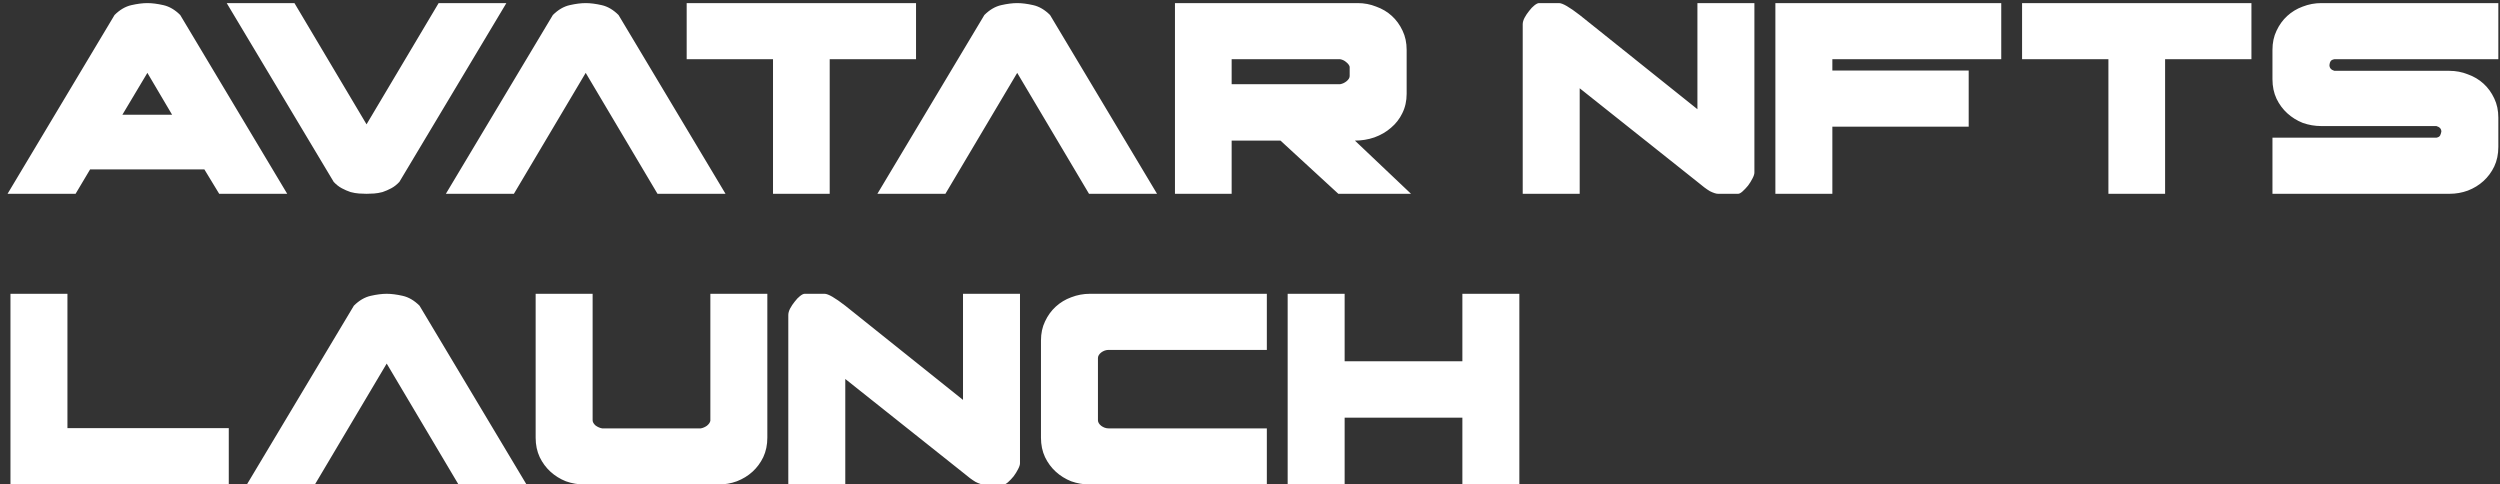 <svg width="258" height="50" viewBox="0 0 258 50" fill="none" xmlns="http://www.w3.org/2000/svg">
<rect x="0" y="0" width="258" height="50" fill="#333333" stroke="none"/>
<path d="M22.62 20H29.64L18.6 1.55C18.06 1.01 17.48 0.67 16.86 0.53C16.24 0.39 15.69 0.32 15.21 0.32C14.73 0.32 14.18 0.39 13.56 0.53C12.94 0.67 12.36 1.01 11.82 1.55L0.78 20H7.8L9.3 17.48H21.09L22.62 20ZM15.21 7.52L17.76 11.84H12.63L15.21 7.52ZM37.827 12.83L30.387 0.32H23.397L34.437 18.77C34.697 19.05 34.977 19.27 35.277 19.43C35.577 19.59 35.877 19.72 36.177 19.82C36.477 19.9 36.767 19.95 37.047 19.97C37.327 19.99 37.587 20 37.827 20C38.067 20 38.327 19.99 38.607 19.97C38.887 19.95 39.177 19.9 39.477 19.82C39.777 19.72 40.077 19.59 40.377 19.43C40.677 19.27 40.957 19.05 41.217 18.77L52.257 0.32H45.267L37.827 12.83ZM60.444 7.52L53.034 20H46.014L57.054 1.55C57.594 1.01 58.174 0.67 58.794 0.53C59.414 0.39 59.964 0.32 60.444 0.32C60.924 0.32 61.474 0.39 62.094 0.53C62.714 0.67 63.294 1.01 63.834 1.55L74.874 20H67.854L60.444 7.52ZM79.775 6.11H70.865V0.32H94.535V6.11H85.625V20H79.775V6.11ZM104.976 7.52L97.566 20H90.546L101.586 1.55C102.126 1.01 102.706 0.67 103.326 0.53C103.946 0.39 104.496 0.32 104.976 0.32C105.456 0.32 106.006 0.39 106.626 0.53C107.246 0.67 107.826 1.01 108.366 1.55L119.406 20H112.386L104.976 7.52ZM138.116 20H145.616L139.826 14.51C140.526 14.51 141.196 14.4 141.836 14.18C142.496 13.94 143.066 13.61 143.546 13.19C144.046 12.77 144.436 12.27 144.716 11.69C145.016 11.09 145.166 10.42 145.166 9.68V5.15C145.166 4.41 145.026 3.75 144.746 3.17C144.466 2.57 144.096 2.06 143.636 1.64C143.176 1.22 142.636 0.9 142.016 0.68C141.416 0.44 140.786 0.32 140.126 0.32H121.256V20H127.106V14.51H132.146L138.116 20ZM138.296 6.11C138.536 6.15 138.746 6.25 138.926 6.41C139.126 6.57 139.246 6.73 139.286 6.89V7.85C139.286 8.03 139.176 8.21 138.956 8.39C138.756 8.55 138.536 8.65 138.296 8.69H127.106V6.11H138.296ZM175.174 18.77C175.694 19.21 176.124 19.53 176.464 19.73C176.824 19.91 177.104 20 177.304 20H179.374C179.494 20 179.644 19.92 179.824 19.76C180.024 19.58 180.214 19.38 180.394 19.16C180.574 18.92 180.724 18.68 180.844 18.44C180.984 18.18 181.054 17.97 181.054 17.81V0.32H175.174V11.27L163.024 1.55C161.964 0.73 161.254 0.32 160.894 0.32H158.824C158.704 0.32 158.544 0.4 158.344 0.56C158.164 0.7 157.984 0.89 157.804 1.13C157.624 1.35 157.464 1.59 157.324 1.85C157.204 2.09 157.144 2.31 157.144 2.51V20H163.024V9.11L175.174 18.77ZM203.169 7.28H189.099V6.11H206.529V0.32H183.219V20H189.099V13.07H203.169V7.28ZM217.588 6.11H208.678V0.32H232.348V6.11H223.438V20H217.588V6.11ZM240.908 7.31C240.568 7.21 240.398 7.01 240.398 6.71C240.418 6.53 240.458 6.4 240.518 6.32C240.578 6.22 240.708 6.15 240.908 6.11H257.828V0.32H239.558C238.898 0.32 238.258 0.44 237.638 0.68C237.038 0.9 236.508 1.22 236.048 1.64C235.588 2.06 235.218 2.57 234.938 3.17C234.658 3.75 234.518 4.41 234.518 5.15V8.18C234.518 8.92 234.658 9.59 234.938 10.19C235.218 10.77 235.588 11.27 236.048 11.69C236.508 12.11 237.038 12.44 237.638 12.68C238.258 12.9 238.898 13.01 239.558 13.01H251.438C251.778 13.11 251.948 13.3 251.948 13.58C251.928 13.7 251.888 13.83 251.828 13.97C251.768 14.09 251.638 14.17 251.438 14.21H234.518V20H252.788C253.448 20 254.078 19.89 254.678 19.67C255.298 19.43 255.838 19.1 256.298 18.68C256.758 18.26 257.128 17.76 257.408 17.18C257.688 16.58 257.828 15.91 257.828 15.17V12.14C257.828 11.4 257.688 10.74 257.408 10.16C257.128 9.56 256.758 9.05 256.298 8.63C255.838 8.21 255.298 7.89 254.678 7.67C254.078 7.43 253.448 7.31 252.788 7.31H240.908ZM6.96 44.18H23.61V50H1.08V30.32H6.96V44.18ZM39.907 37.52L32.497 50H25.477L36.517 31.55C37.057 31.01 37.637 30.67 38.257 30.53C38.877 30.39 39.427 30.32 39.907 30.32C40.387 30.32 40.937 30.39 41.557 30.53C42.177 30.67 42.757 31.01 43.297 31.55L54.337 50H47.317L39.907 37.52ZM61.159 30.32V43.37C61.159 43.55 61.259 43.73 61.459 43.91C61.679 44.07 61.909 44.17 62.149 44.21H72.319C72.539 44.17 72.749 44.08 72.949 43.94C73.149 43.78 73.269 43.61 73.309 43.43V30.32H79.189V45.17C79.189 45.91 79.049 46.58 78.769 47.18C78.489 47.76 78.119 48.26 77.659 48.68C77.199 49.1 76.659 49.43 76.039 49.67C75.439 49.89 74.809 50 74.149 50H60.319C59.659 50 59.019 49.89 58.399 49.67C57.799 49.43 57.269 49.1 56.809 48.68C56.349 48.26 55.979 47.76 55.699 47.18C55.419 46.58 55.279 45.91 55.279 45.17V30.32H61.159ZM87.233 39.11V50H81.353V32.51C81.353 32.31 81.413 32.09 81.533 31.85C81.673 31.59 81.833 31.35 82.013 31.13C82.193 30.89 82.373 30.7 82.553 30.56C82.753 30.4 82.913 30.32 83.033 30.32H85.103C85.463 30.32 86.173 30.73 87.233 31.55L99.383 41.27V30.32H105.263V47.81C105.263 47.97 105.193 48.18 105.053 48.44C104.933 48.68 104.783 48.92 104.603 49.16C104.423 49.38 104.233 49.58 104.033 49.76C103.853 49.92 103.703 50 103.583 50H101.513C101.313 50 101.033 49.91 100.673 49.73C100.333 49.53 99.903 49.21 99.383 48.77L87.233 39.11ZM130.738 30.32H112.468C111.808 30.32 111.168 30.44 110.548 30.68C109.948 30.9 109.418 31.22 108.958 31.64C108.498 32.06 108.128 32.57 107.848 33.17C107.568 33.75 107.428 34.41 107.428 35.15V45.17C107.428 45.91 107.568 46.58 107.848 47.18C108.128 47.76 108.498 48.26 108.958 48.68C109.418 49.1 109.948 49.43 110.548 49.67C111.168 49.89 111.808 50 112.468 50H130.738V44.21H114.418C114.138 44.21 113.878 44.12 113.638 43.94C113.418 43.76 113.308 43.57 113.308 43.37V36.95C113.308 36.75 113.418 36.56 113.638 36.38C113.878 36.2 114.138 36.11 114.418 36.11H130.738V30.32ZM156.797 50H150.917V43.1H138.767V50H132.887V30.32H138.767V37.28H150.917V30.32H156.797V50Z" fill="white"/>
</svg>
